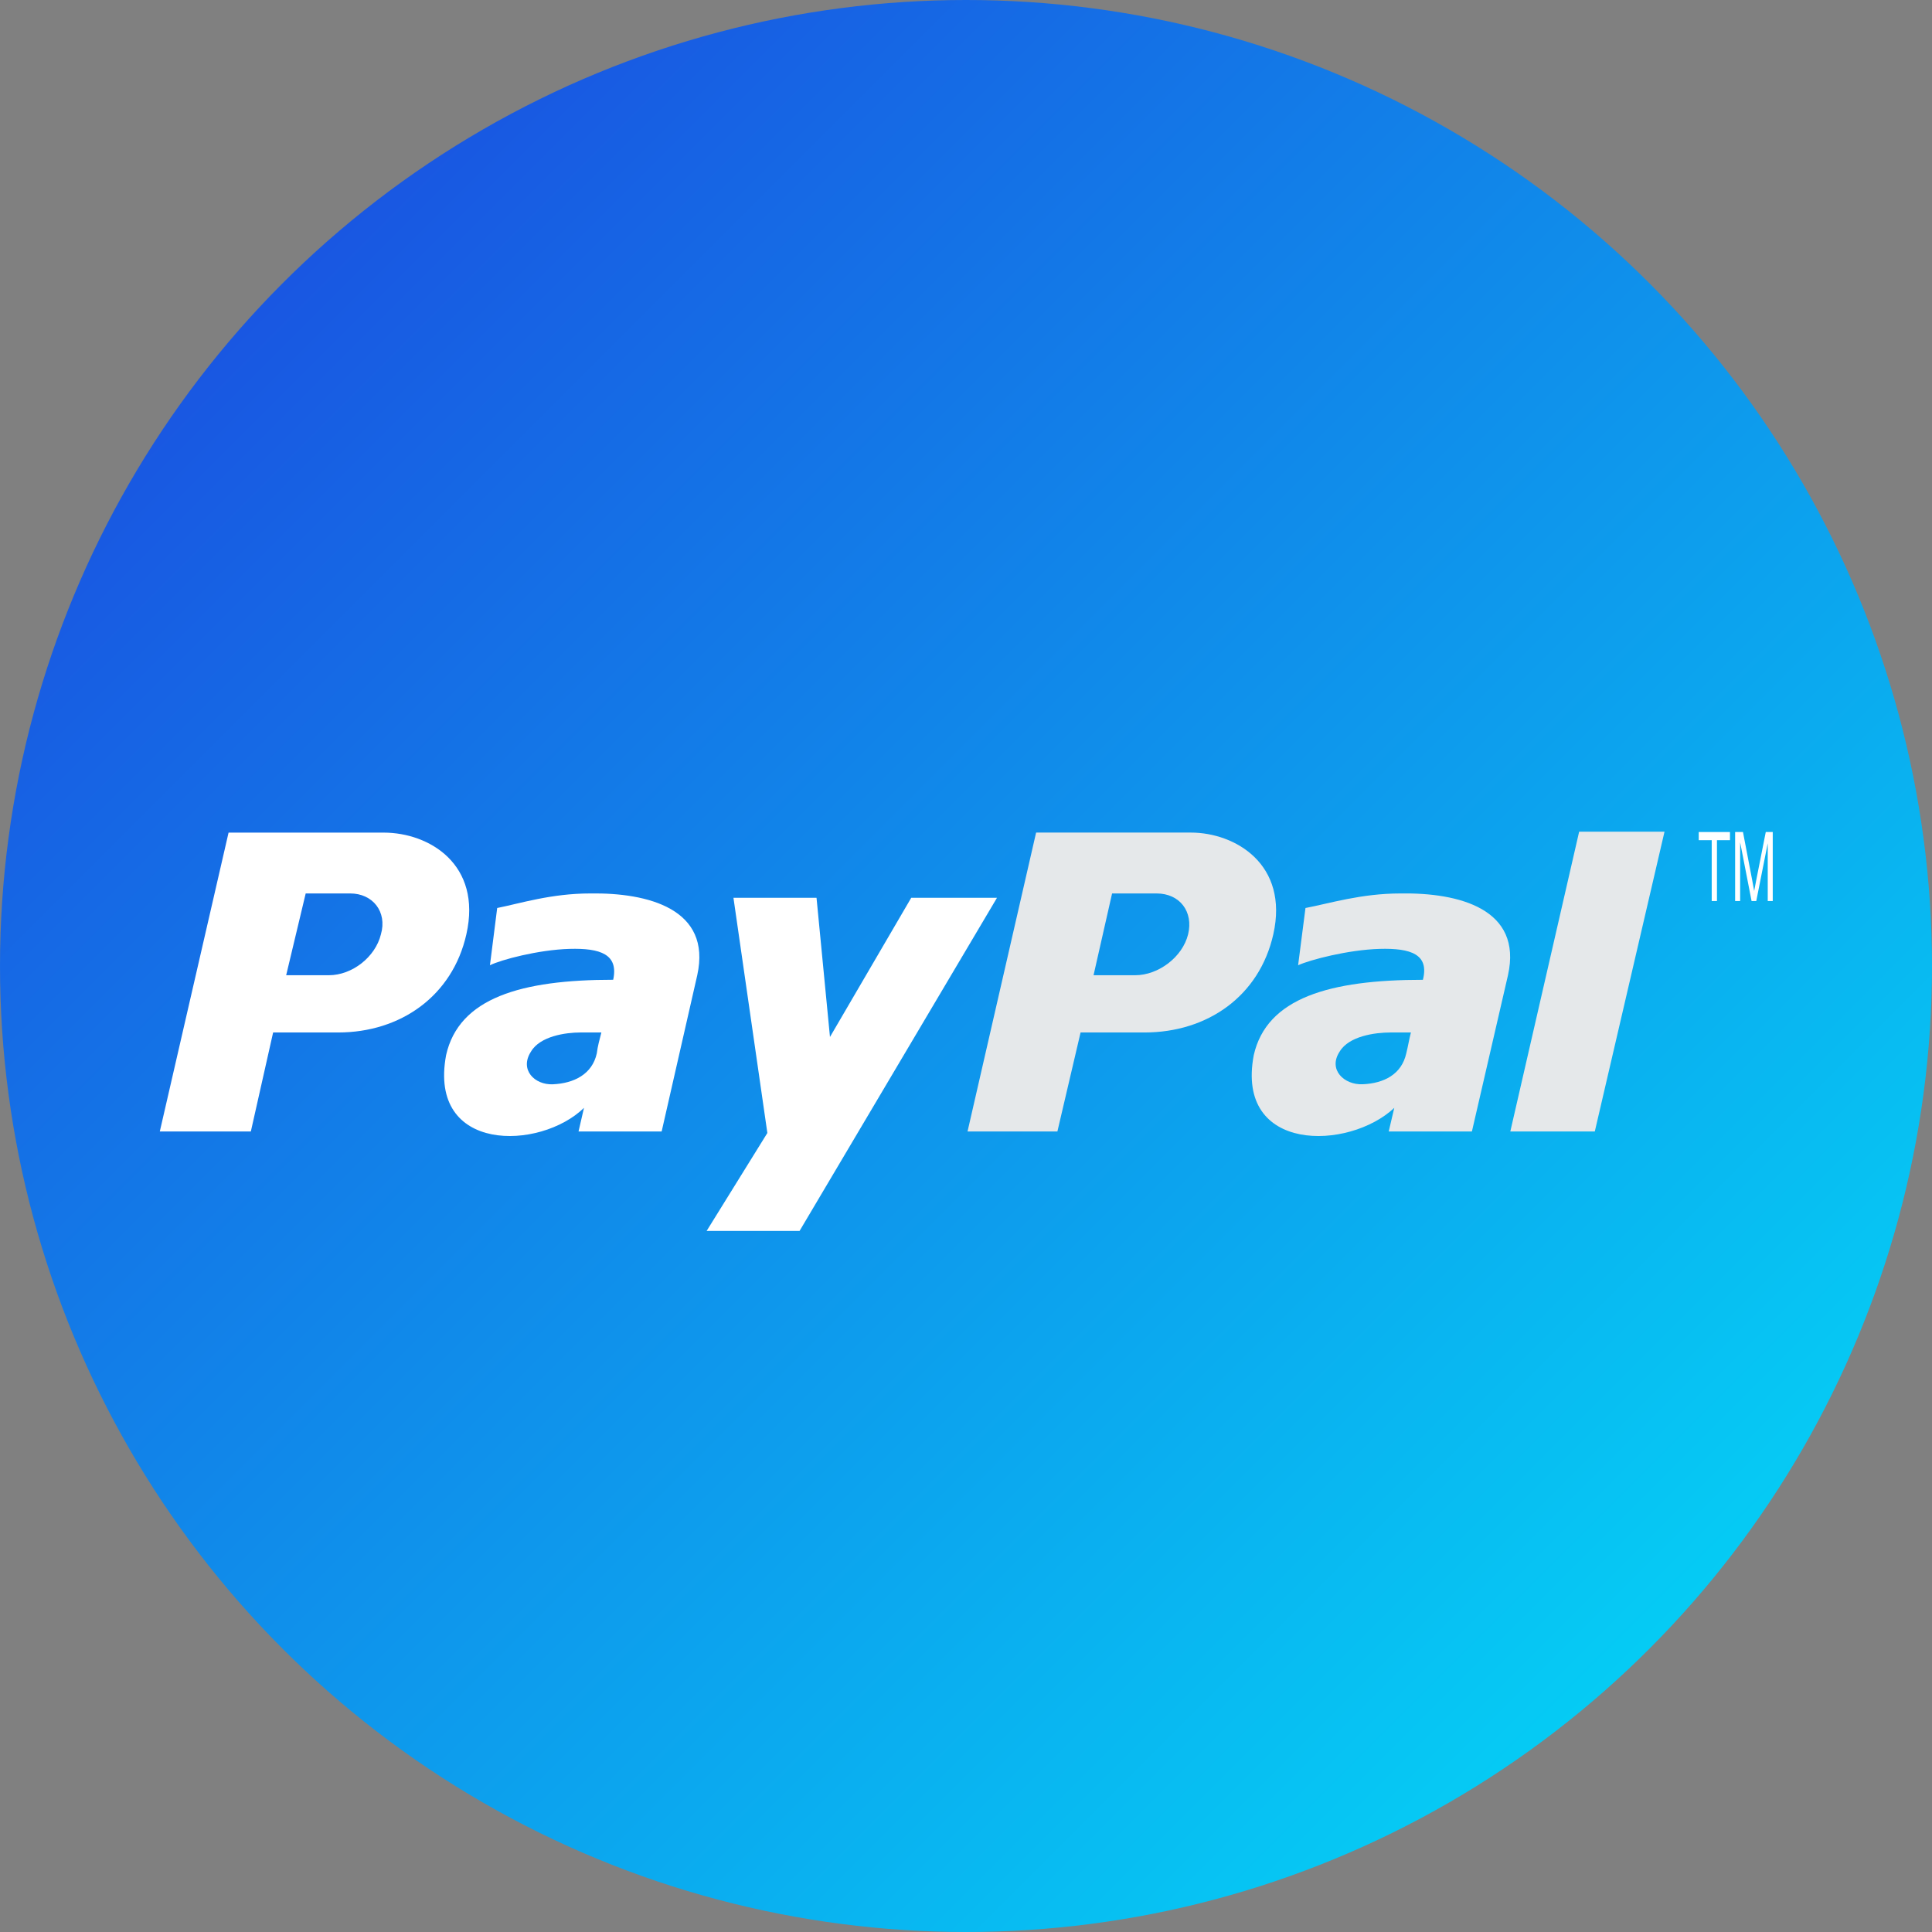 <?xml version="1.0" encoding="UTF-8"?>
<svg width="49px" height="49px" viewBox="0 0 49 49" version="1.1" xmlns="http://www.w3.org/2000/svg" xmlns:xlink="http://www.w3.org/1999/xlink">
    <rect x="0" y="0" width="49" height="49" fill="#808080" stroke="none"/>
    <!-- Generator: Sketch 50.2 (55047) - http://www.bohemiancoding.com/sketch -->
    <title>paypal</title>
    <desc>Created with Sketch.</desc>
    <defs>
        <linearGradient x1="0%" y1="0%" x2="100%" y2="100%" id="linearGradient-1">
            <stop stop-color="#1D3EDE" offset="0%"></stop>
            <stop stop-color="#01E4F8" offset="100%"></stop>
        </linearGradient>
    </defs>
    <g id="Design" stroke="none" stroke-width="1" fill="none" fill-rule="evenodd">
        <g id="Контакты" transform="translate(-1111, -1898)" fill-rule="nonzero">
            <g id="Group-23" transform="translate(-145, 1165)">
                <g id="paypal" transform="translate(1256, 733)">
                    <circle id="Oval" fill="url(#linearGradient-1)" cx="24.5" cy="24.5" r="24.5"></circle>
                    <g id="Group" transform="translate(4, 21)">
                        <g transform="translate(20.447, 0)" fill="#E5E8EA" id="Shape">
                            <path d="M11.078,1.66 C10.07,1.66 9.273,1.914 8.663,2.029 L8.476,3.481 C8.781,3.342 9.742,3.09 10.539,3.066 C11.337,3.043 11.806,3.204 11.641,3.85 C9.274,3.85 7.679,4.31 7.351,5.762 C6.881,8.25 9.766,8.181 10.915,7.098 L10.774,7.697 L12.884,7.697 L13.799,3.733 C14.173,2.052 12.556,1.637 11.078,1.66 Z M11.219,5.716 C11.102,6.245 10.657,6.476 10.117,6.499 C9.648,6.522 9.226,6.13 9.531,5.669 C9.766,5.278 10.423,5.186 10.821,5.186 C10.985,5.186 11.173,5.186 11.337,5.186 C11.289,5.37 11.266,5.531 11.219,5.716 Z"></path>
                            <polygon points="15.604 0.093 13.858 7.697 16.001 7.697 17.769 0.093"></polygon>
                            <path d="M5.755,0.116 L1.831,0.116 L0.092,7.697 L2.371,7.697 L2.959,5.186 L4.58,5.186 C6.178,5.186 7.494,4.264 7.847,2.697 C8.246,0.923 6.883,0.116 5.755,0.116 Z M5.686,2.697 C5.545,3.273 4.933,3.734 4.345,3.734 L3.288,3.734 L3.758,1.66 L4.886,1.66 C5.474,1.66 5.826,2.121 5.686,2.697 Z"></path>
                        </g>
                        <g transform="translate(0, 0.097)" fill="#FFFFFF" id="Shape">
                            <path d="M10.974,1.563 C9.978,1.563 9.19,1.817 8.61,1.932 L8.426,3.384 C8.704,3.245 9.653,2.992 10.441,2.969 C11.229,2.946 11.692,3.107 11.552,3.752 C9.214,3.752 7.639,4.213 7.314,5.664 C6.851,8.153 9.699,8.084 10.811,7.001 L10.673,7.6 L12.781,7.6 L13.684,3.636 C14.054,1.955 12.432,1.541 10.974,1.563 Z M11.136,5.619 C11.02,6.149 10.556,6.379 10.024,6.403 C9.561,6.425 9.167,6.033 9.468,5.572 C9.699,5.181 10.348,5.089 10.719,5.089 C10.905,5.089 11.066,5.089 11.252,5.089 C11.205,5.273 11.159,5.434 11.136,5.619 Z"></path>
                            <polygon points="14.602 1.673 16.709 1.673 17.05 5.203 19.111 1.673 21.286 1.673 16.279 10.122 13.922 10.122 15.462 7.638"></polygon>
                            <path d="M5.732,0.02 L1.797,0.02 L0.053,7.6 L2.362,7.6 L2.927,5.089 L4.577,5.089 C6.155,5.089 7.475,4.167 7.828,2.6 C8.229,0.826 6.886,0.02 5.732,0.02 Z M5.661,2.6 C5.52,3.176 4.931,3.637 4.341,3.637 L3.258,3.637 L3.753,1.563 L4.884,1.563 C5.449,1.563 5.826,2.024 5.661,2.6 Z"></path>
                        </g>
                    </g>
                    <g id="Group" transform="translate(43, 21)" fill="#FFFFFF">
                        <polygon id="Shape" points="0.413 1.852 0.413 0.309 0.084 0.309 0.084 0.102 0.876 0.102 0.876 0.309 0.546 0.309 0.546 1.852"></polygon>
                        <path d="M1.007,1.852 L1.007,0.102 L1.206,0.102 L1.443,1.34 C1.465,1.456 1.48,1.541 1.49,1.598 C1.502,1.535 1.52,1.441 1.543,1.319 L1.784,0.102 L1.961,0.102 L1.961,1.852 L1.834,1.852 L1.834,0.387 L1.543,1.852 L1.424,1.852 L1.134,0.362 L1.134,1.852 L1.007,1.852 Z" id="Shape"></path>
                    </g>
                </g>
            </g>
        </g>
    </g>
</svg>